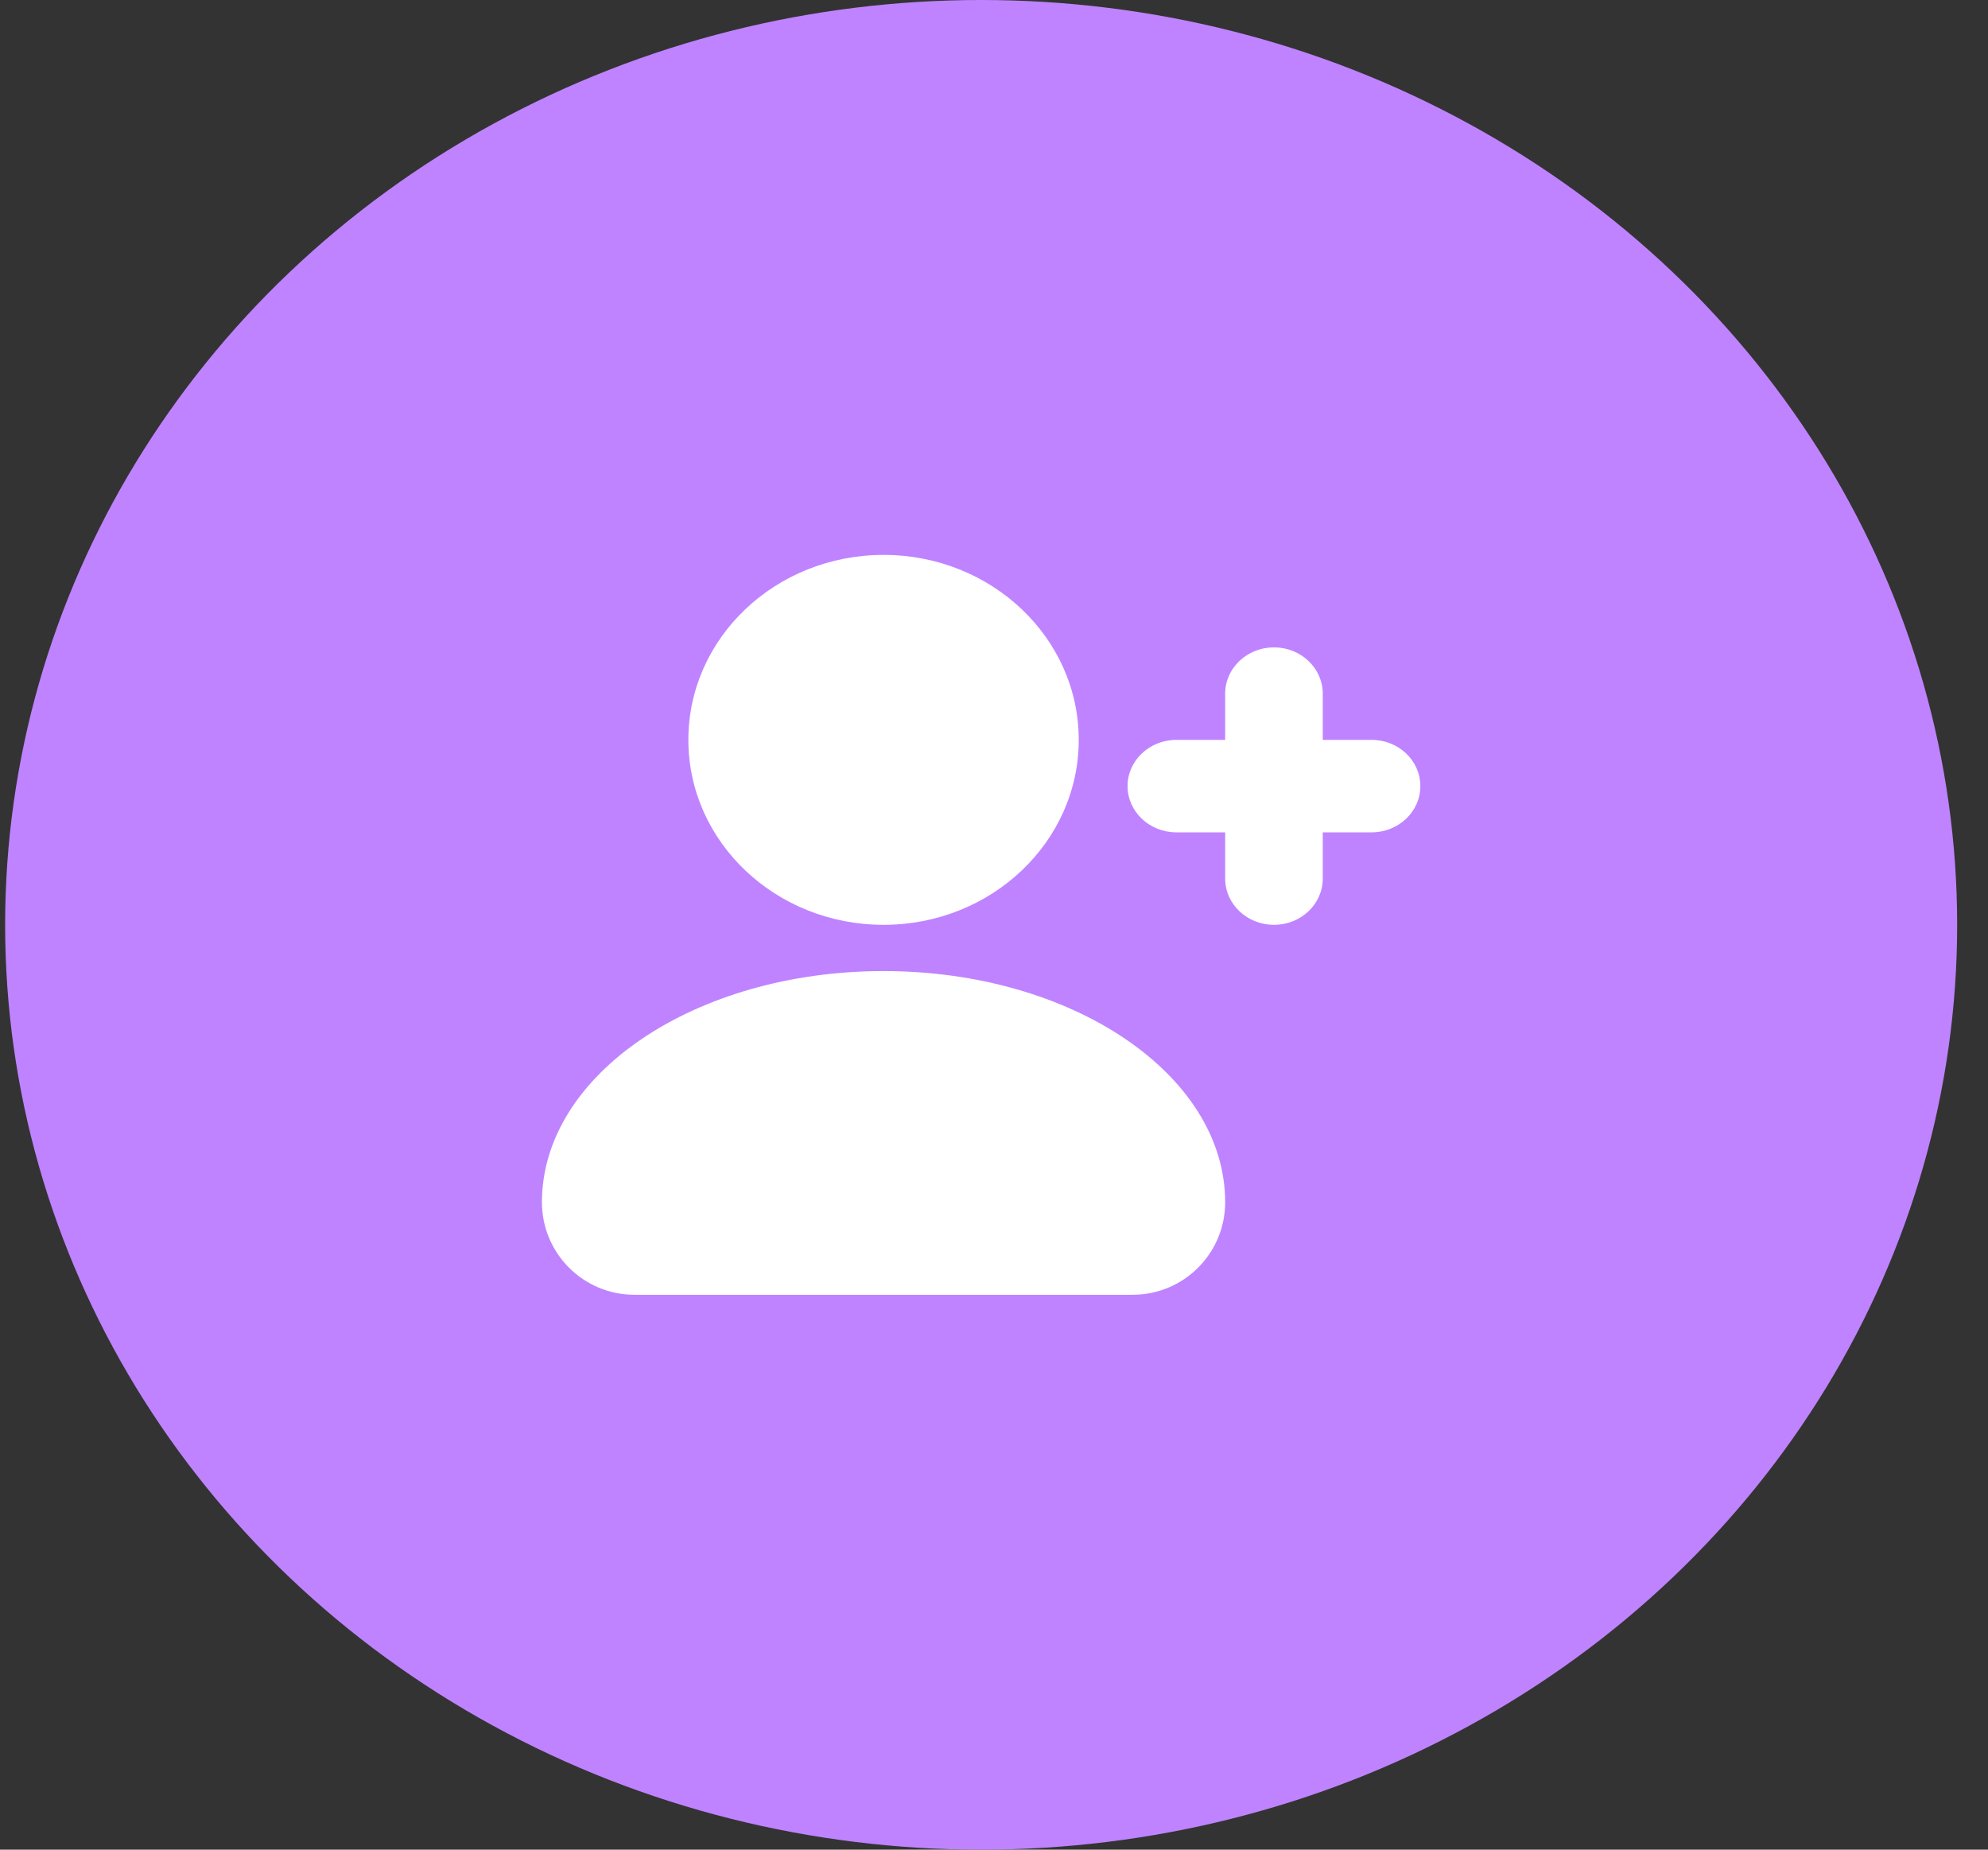 <svg width="43" height="40" viewBox="0 0 43 40" fill="none" xmlns="http://www.w3.org/2000/svg">
<rect x="0" y="0" width="43" height="40" fill="#333333" stroke="none"/>
<g id="Icon">
<ellipse id="Ellipse 3" cx="21.222" cy="20" rx="21.111" ry="20" fill="#BF83FF"/>
<g id="New Costumers Icon">
<g id="Group 914">
<path id="Union" fill-rule="evenodd" clip-rule="evenodd" d="M23.333 16C23.333 18.209 21.443 20 19.111 20C16.779 20 14.889 18.209 14.889 16C14.889 13.791 16.779 12 19.111 12C21.443 12 23.333 13.791 23.333 16ZM19.111 21C15.03 21 11.722 23.239 11.722 26C11.722 27.105 12.618 28 13.722 28H24.5C25.605 28 26.5 27.105 26.5 26C26.5 23.239 23.192 21 19.111 21ZM27.556 14C28.139 14 28.611 14.448 28.611 15V16H29.667C30.25 16 30.722 16.448 30.722 17C30.722 17.552 30.25 18 29.667 18H28.611V19C28.611 19.552 28.139 20 27.556 20C26.973 20 26.5 19.552 26.5 19V18H25.445C24.862 18 24.389 17.552 24.389 17C24.389 16.448 24.862 16 25.445 16H26.5V15C26.5 14.448 26.973 14 27.556 14Z" fill="white"/>
</g>
</g>
</g>
</svg>
